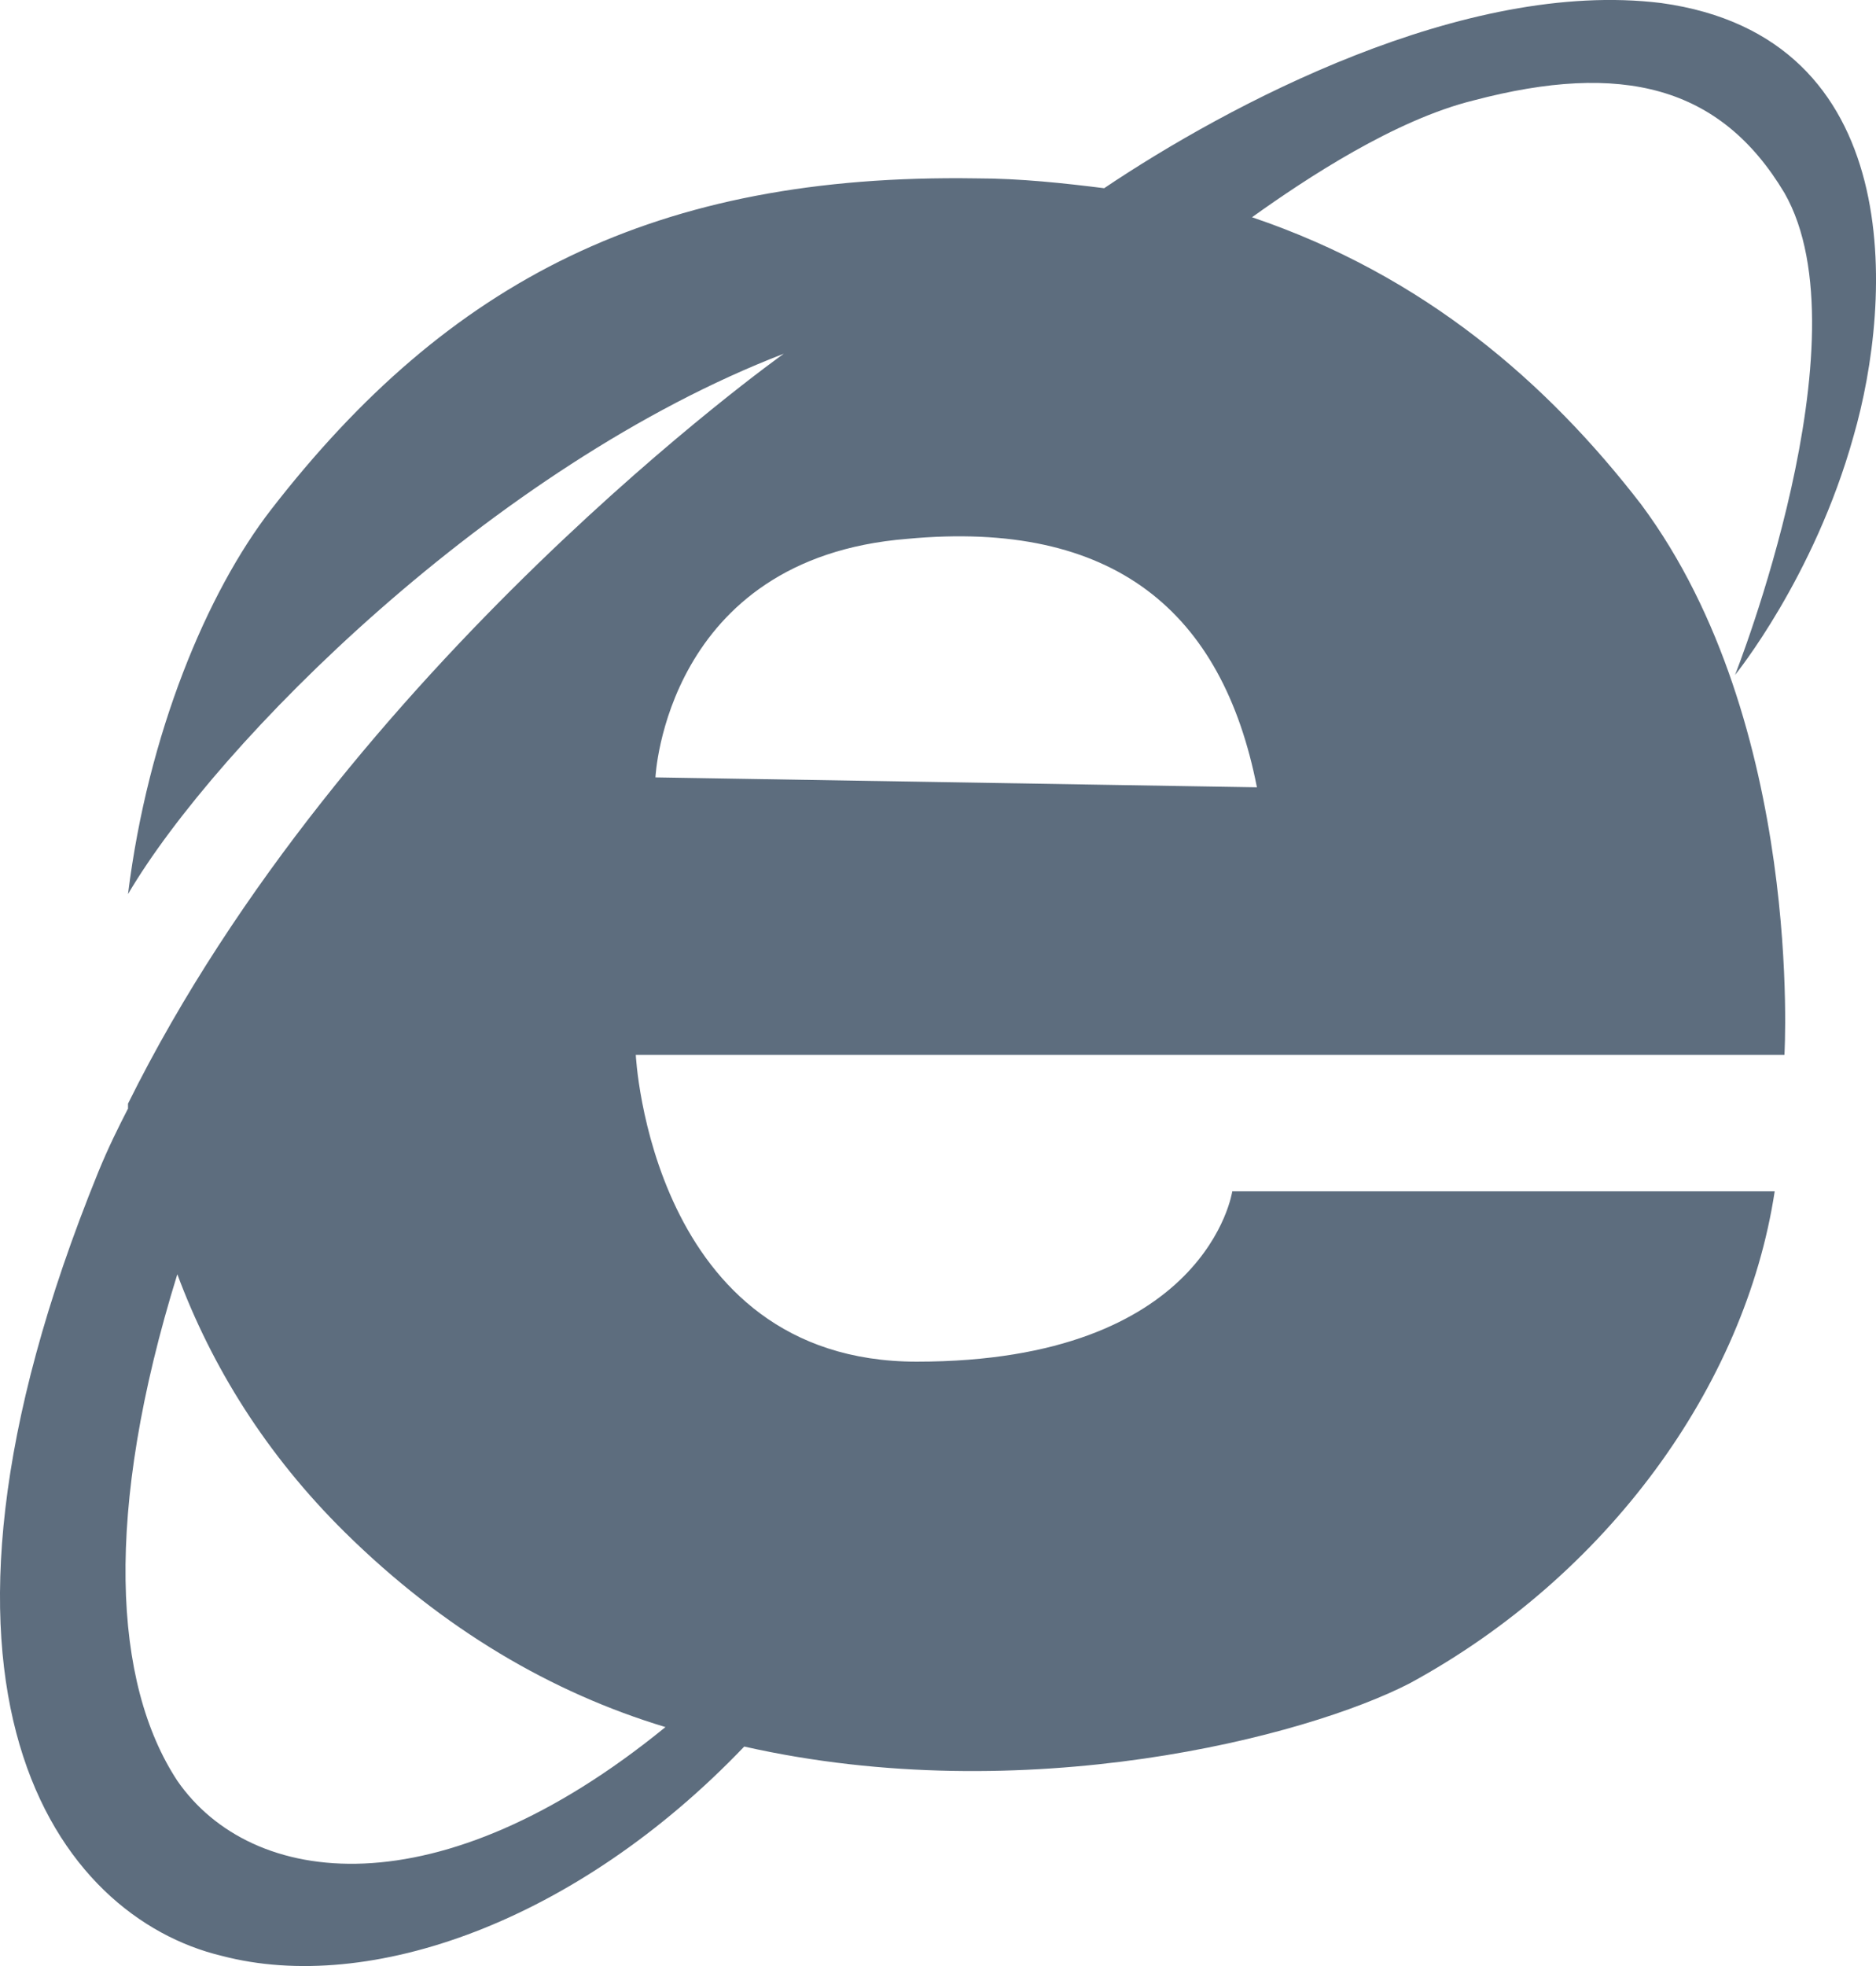 <?xml version="1.0" encoding="UTF-8"?>
<svg width="21px" height="22px" viewBox="0 0 21 22" version="1.1" xmlns="http://www.w3.org/2000/svg" xmlns:xlink="http://www.w3.org/1999/xlink">
    <!-- Generator: Sketch 52.1 (67048) - http://www.bohemiancoding.com/sketch -->
    <title>ic-home-web</title>
    <desc>Created with Sketch.</desc>
    <g id="事务所web端" stroke="none" stroke-width="1" fill="none" fill-rule="evenodd">
        <g id="详情页" transform="translate(-443, -893)">
            <g id="Group-22" transform="translate(410, 181)">
                <g id="ic-home-web" transform="translate(31, 711)">
                    <rect id="Rectangle" fill-rule="nonzero" x="0" y="0" width="24" height="24"></rect>
                    <path d="M9.337,9.699 C9.337,9.699 9.449,7.247 12.153,7.03 C14.472,6.812 15.685,7.848 16.07,9.81 L9.337,9.699 Z M9.449,20.326 C6.91,22.398 4.814,22.125 3.985,20.927 C3.268,19.836 3.157,17.929 3.985,15.259 C4.371,16.295 4.979,17.276 5.861,18.147 C6.965,19.235 8.179,19.943 9.449,20.326 Z M22.748,5.883 C23.189,4.357 23.356,1.414 20.596,1.034 C18.389,0.761 15.741,2.178 14.36,3.106 C13.919,3.051 13.422,2.996 12.926,2.996 C9.337,2.941 7.021,4.139 5.035,6.702 C4.318,7.627 3.656,9.209 3.433,11.005 C4.426,9.316 7.518,6.211 10.774,4.958 C10.774,4.958 5.863,8.446 3.433,13.35 L3.433,13.405 C3.321,13.623 3.213,13.84 3.101,14.113 C0.729,19.943 2.66,22.45 4.482,22.886 C6.137,23.321 8.456,22.506 10.331,20.544 C13.475,21.252 16.623,20.434 17.781,19.836 C19.988,18.637 21.534,16.513 21.866,14.331 L15.794,14.331 C15.794,14.331 15.518,16.237 12.262,16.237 C9.282,16.237 9.117,12.804 9.117,12.804 L21.975,12.804 C21.975,12.804 22.195,9.099 20.373,6.647 C19.324,5.286 17.946,4.084 16.015,3.431 C16.623,2.996 17.616,2.34 18.498,2.123 C20.153,1.687 21.258,1.96 21.975,3.159 C22.912,4.792 21.422,8.553 21.422,8.553 C21.422,8.553 22.307,7.465 22.748,5.883 Z" id="Fill-1" fill="#5D6D7E"></path>
                </g>
            </g>
        </g>
    </g>
</svg>